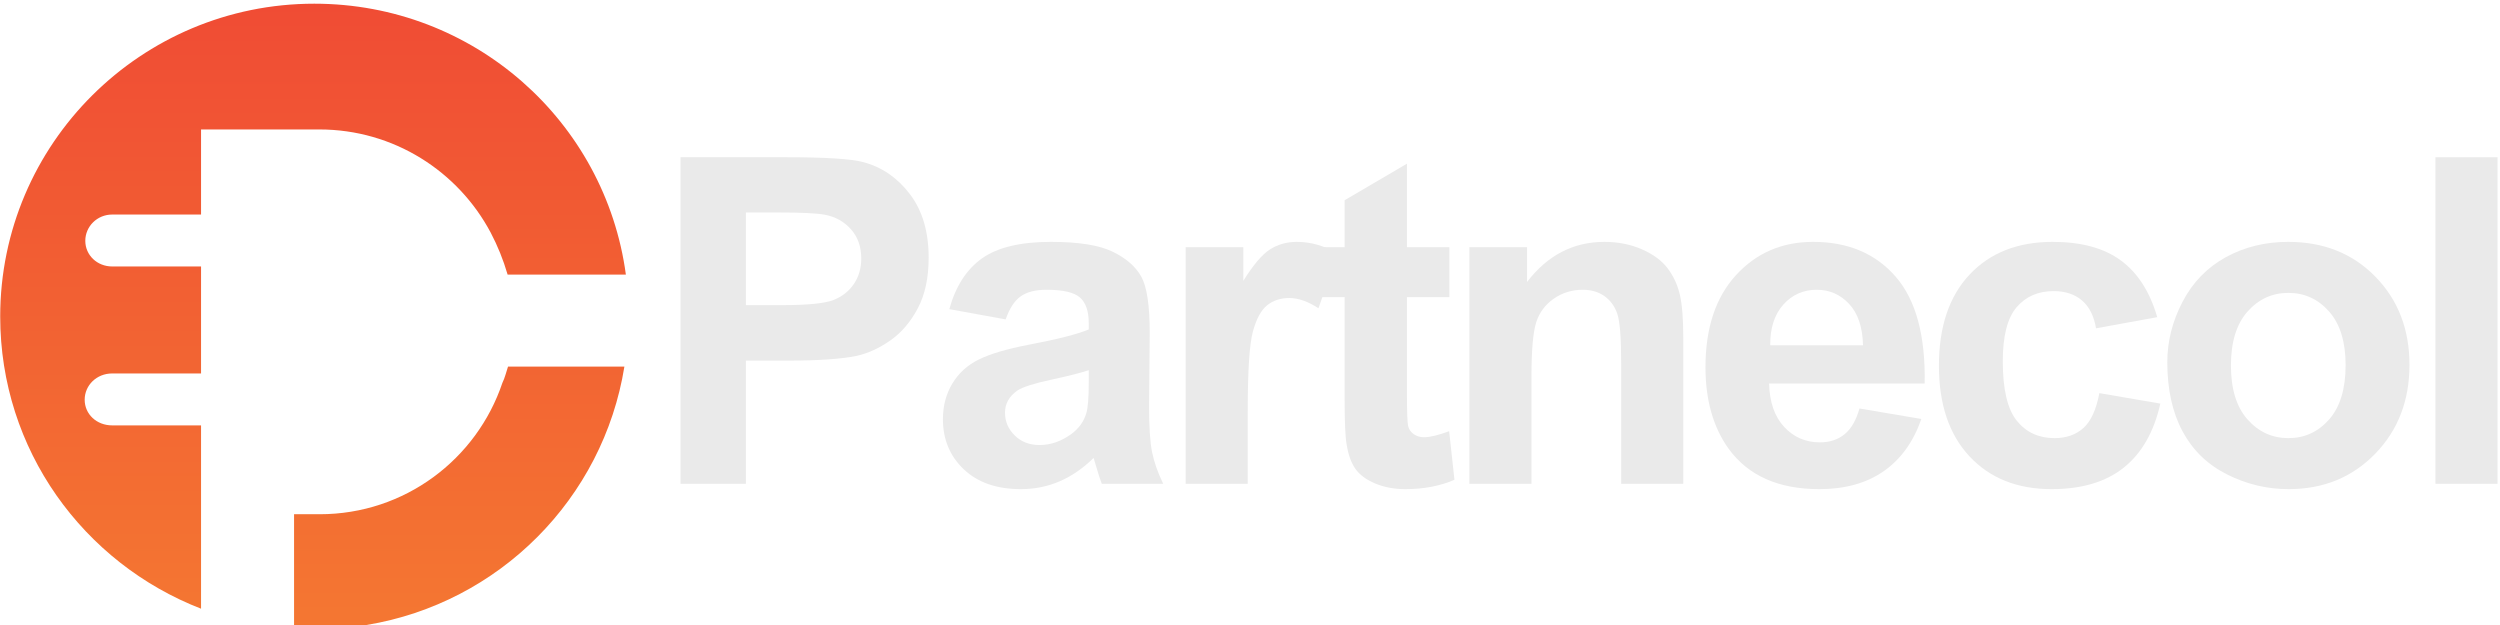 <?xml version="1.0" encoding="UTF-8" standalone="no"?>
<!DOCTYPE svg PUBLIC "-//W3C//DTD SVG 1.1//EN" "http://www.w3.org/Graphics/SVG/1.1/DTD/svg11.dtd">
<svg width="100%" height="100%" viewBox="0 0 23623 5906" version="1.1" xmlns="http://www.w3.org/2000/svg" xmlns:xlink="http://www.w3.org/1999/xlink" xml:space="preserve" xmlns:serif="http://www.serif.com/" style="fill-rule:evenodd;clip-rule:evenodd;stroke-linejoin:round;stroke-miterlimit:2;">
    <g id="Capa-1" serif:id="Capa 1" transform="matrix(4.167,0,0,4.167,0,0)">
        <g transform="matrix(1,0,0,1,-4.978,227.525)">
            <path d="M1548.14,869.535L1548.14,128.999L1786.14,128.999C1876.33,128.999 1935.12,132.703 1962.51,140.112C2004.6,151.225 2039.84,175.387 2068.23,212.599C2096.63,249.811 2110.82,297.884 2110.82,356.817C2110.82,402.28 2102.64,440.502 2086.27,471.484C2069.9,502.466 2049.11,526.797 2023.89,544.477C1998.67,562.157 1973.03,573.859 1946.98,579.584C1911.57,586.656 1860.3,590.192 1793.15,590.192L1696.45,590.192L1696.45,869.535L1548.14,869.535ZM1696.45,254.273L1696.45,464.412L1777.62,464.412C1836.08,464.412 1875.16,460.539 1894.87,452.794C1914.58,445.048 1930.03,432.925 1941.22,416.424C1952.41,399.922 1958,380.727 1958,358.838C1958,331.897 1950.15,309.67 1934.45,292.159C1918.75,274.647 1898.88,263.703 1874.83,259.325C1857.12,255.957 1821.55,254.273 1768.1,254.273L1696.45,254.273Z" style="fill:rgb(234,234,234);fill-rule:nonzero;"/>
            <path d="M2285.46,496.741L2157.69,473.504C2172.05,421.643 2196.77,383.253 2231.84,358.332C2266.92,333.412 2319.03,320.952 2388.17,320.952C2450.97,320.952 2497.74,328.445 2528.47,343.431C2559.2,358.417 2580.83,377.444 2593.36,400.512C2605.88,423.58 2612.14,465.927 2612.14,527.555L2610.64,693.241C2610.64,740.387 2612.9,775.158 2617.41,797.552C2621.91,819.947 2630.35,843.941 2642.71,869.535L2503.42,869.535C2499.74,860.106 2495.23,846.13 2489.89,827.608C2487.55,819.189 2485.88,813.633 2484.88,810.938C2460.83,834.512 2435.11,852.192 2407.71,863.978C2380.32,875.765 2351.1,881.658 2320.03,881.658C2265.25,881.658 2222.07,866.672 2190.51,836.701C2158.94,806.729 2143.16,768.843 2143.16,723.044C2143.16,692.736 2150.34,665.711 2164.7,641.969C2179.07,618.227 2199.19,600.042 2225.08,587.414C2250.97,574.785 2288.3,563.756 2337.07,554.327C2402.87,541.867 2448.47,530.249 2473.85,519.472L2473.85,505.328C2473.85,478.051 2467.17,458.603 2453.81,446.985C2440.45,435.366 2415.23,429.557 2378.15,429.557C2353.1,429.557 2333.56,434.524 2319.53,444.459C2305.5,454.393 2294.14,471.821 2285.46,496.741ZM2473.85,611.913C2455.82,617.975 2427.26,625.215 2388.17,633.634C2349.09,642.053 2323.54,650.304 2311.51,658.386C2293.14,671.52 2283.95,688.189 2283.95,708.395C2283.95,728.264 2291.3,745.439 2306,759.919C2320.7,774.4 2339.4,781.64 2362.12,781.64C2387.51,781.64 2411.72,773.221 2434.77,756.383C2451.81,743.586 2463,727.927 2468.34,709.405C2472.02,697.282 2473.85,674.214 2473.85,640.201L2473.85,611.913Z" style="fill:rgb(234,234,234);fill-rule:nonzero;"/>
            <path d="M2834.38,869.535L2693.58,869.535L2693.58,333.075L2824.36,333.075L2824.36,409.352C2846.74,373.318 2866.86,349.577 2884.74,338.127C2902.61,326.677 2922.9,320.952 2945.61,320.952C2977.68,320.952 3008.58,329.876 3038.31,347.724L2994.72,471.484C2971,455.993 2948.95,448.247 2928.58,448.247C2908.87,448.247 2892.17,453.72 2878.47,464.665C2864.78,475.609 2854,495.394 2846.15,524.019C2838.3,552.643 2834.38,612.587 2834.38,703.849L2834.38,869.535Z" style="fill:rgb(234,234,234);fill-rule:nonzero;"/>
            <path d="M3291.61,333.075L3291.61,446.227L3195.4,446.227L3195.4,662.427C3195.4,706.206 3196.32,731.716 3198.16,738.956C3200,746.196 3204.17,752.174 3210.69,756.888C3217.2,761.603 3225.13,763.96 3234.49,763.96C3247.51,763.96 3266.39,759.414 3291.11,750.322L3303.13,860.442C3270.4,874.586 3233.32,881.658 3191.9,881.658C3166.51,881.658 3143.63,877.364 3123.25,868.777C3102.88,860.19 3087.93,849.077 3078.41,835.438C3068.89,821.799 3062.29,803.361 3058.62,780.125C3055.61,763.624 3054.11,730.284 3054.11,680.107L3054.11,446.227L2989.47,446.227L2989.47,333.075L3054.11,333.075L3054.11,226.491L3195.4,143.648L3195.4,333.075L3291.61,333.075Z" style="fill:rgb(234,234,234);fill-rule:nonzero;"/>
            <path d="M3821.99,869.535L3681.19,869.535L3681.19,595.749C3681.19,537.826 3678.19,500.361 3672.17,483.355C3666.16,466.348 3656.39,453.13 3642.86,443.701C3629.33,434.272 3613.05,429.557 3594.01,429.557C3569.62,429.557 3547.74,436.292 3528.37,449.763C3509,463.233 3495.72,481.082 3488.54,503.308C3481.36,525.534 3477.76,566.619 3477.76,626.562L3477.76,869.535L3336.97,869.535L3336.97,333.075L3467.74,333.075L3467.74,411.877C3514.18,351.26 3572.63,320.952 3643.11,320.952C3674.18,320.952 3702.57,326.593 3728.29,337.874C3754.01,349.156 3773.47,363.552 3786.67,381.064C3799.86,398.575 3809.05,418.444 3814.22,440.67C3819.4,462.897 3821.99,494.72 3821.99,536.142L3821.99,869.535Z" style="fill:rgb(234,234,234);fill-rule:nonzero;"/>
            <path d="M4221.6,698.797L4361.89,722.539C4343.86,774.4 4315.38,813.885 4276.46,840.994C4237.55,868.104 4188.86,881.658 4130.4,881.658C4037.88,881.658 3969.4,851.181 3924.97,790.228C3889.9,741.397 3872.36,679.77 3872.36,605.346C3872.36,516.441 3895.41,446.816 3941.51,396.471C3987.6,346.125 4045.89,320.952 4116.38,320.952C4195.54,320.952 4258.01,347.303 4303.77,400.006C4349.53,452.71 4371.41,533.448 4369.41,642.221L4016.66,642.221C4017.67,684.317 4029.03,717.066 4050.74,740.471C4072.45,763.876 4099.51,775.579 4131.91,775.579C4153.95,775.579 4172.49,769.517 4187.52,757.394C4202.56,745.27 4213.91,725.738 4221.6,698.797ZM4229.61,555.337C4228.61,514.252 4218.09,483.018 4198.05,461.634C4178.01,440.249 4153.62,429.557 4124.89,429.557C4094.16,429.557 4068.78,440.839 4048.73,463.402C4028.69,485.965 4018.84,516.61 4019.17,555.337L4229.61,555.337Z" style="fill:rgb(234,234,234);fill-rule:nonzero;"/>
            <path d="M4896.78,491.69L4757.99,516.947C4753.32,488.995 4742.71,467.948 4726.18,453.804C4709.64,439.66 4688.18,432.588 4661.79,432.588C4626.72,432.588 4598.74,444.796 4577.86,469.211C4556.99,493.626 4546.55,534.458 4546.55,591.707C4546.55,655.355 4557.15,700.313 4578.36,726.58C4599.58,752.847 4628.05,765.981 4663.79,765.981C4690.52,765.981 4712.4,758.32 4729.43,742.997C4746.47,727.674 4758.49,701.323 4765.51,663.943L4903.8,687.684C4889.44,751.669 4861.88,799.994 4821.13,832.66C4780.37,865.325 4725.76,881.658 4657.28,881.658C4579.45,881.658 4517.4,856.906 4471.14,807.402C4424.87,757.899 4401.74,689.368 4401.74,601.81C4401.74,513.242 4424.96,444.291 4471.39,394.955C4517.82,345.62 4580.62,320.952 4659.79,320.952C4724.59,320.952 4776.11,335.012 4814.36,363.131C4852.61,391.251 4880.08,434.103 4896.78,491.69Z" style="fill:rgb(234,234,234);fill-rule:nonzero;"/>
            <path d="M4919.6,593.728C4919.6,546.581 4931.12,500.95 4954.17,456.835C4977.22,412.719 5009.87,379.043 5052.13,355.807C5094.38,332.57 5141.57,320.952 5193.68,320.952C5274.18,320.952 5340.15,347.303 5391.59,400.006C5443.03,452.71 5468.76,519.304 5468.76,599.79C5468.76,680.949 5442.78,748.217 5390.84,801.593C5338.9,854.97 5273.51,881.658 5194.68,881.658C5145.91,881.658 5099.39,870.545 5055.13,848.319C5010.87,826.093 4977.22,793.511 4954.17,750.574C4931.12,707.637 4919.6,655.355 4919.6,593.728ZM5063.9,601.305C5063.9,654.513 5076.43,695.261 5101.48,723.549C5126.53,751.837 5157.43,765.981 5194.18,765.981C5230.92,765.981 5261.74,751.837 5286.62,723.549C5311.51,695.261 5323.95,654.176 5323.95,600.295C5323.95,547.76 5311.51,507.349 5286.62,479.061C5261.74,450.773 5230.92,436.629 5194.18,436.629C5157.43,436.629 5126.53,450.773 5101.48,479.061C5076.43,507.349 5063.9,548.097 5063.9,601.305Z" style="fill:rgb(234,234,234);fill-rule:nonzero;"/>
            <rect x="5527.65" y="128.999" width="140.797" height="740.536" style="fill:rgb(234,234,234);"/>
        </g>
        <g transform="matrix(-6.1e-05,-1418.74,-1418.74,6.1e-05,1041.36,1427.13)">
            <path d="M0.42,-0.078C0.411,-0.075 0.402,-0.073 0.394,-0.069C0.272,-0.028 0.184,0.087 0.184,0.223L0.184,0.264L0.007,0.264L0.007,0.148C0.042,-0.064 0.209,-0.23 0.42,-0.264L0.42,-0.078Z" style="fill:url(#_Linear1);fill-rule:nonzero;"/>
        </g>
        <g transform="matrix(-6.1e-05,-1418.76,-1418.76,6.1e-05,709.859,1427.13)">
            <path d="M0.5,0.5C0.287,0.5 0.106,0.367 0.033,0.179L0.326,0.179L0.326,0.321C0.326,0.346 0.344,0.365 0.367,0.365C0.39,0.365 0.409,0.346 0.409,0.321L0.409,0.179L0.58,0.179L0.58,0.321C0.58,0.345 0.598,0.364 0.621,0.364C0.644,0.364 0.663,0.345 0.663,0.321L0.663,0.179L0.799,0.179L0.799,-0.01C0.799,-0.129 0.732,-0.232 0.634,-0.284C0.613,-0.295 0.591,-0.304 0.567,-0.311L0.567,-0.5C0.812,-0.467 1,-0.257 1,-0.002C1,0.275 0.776,0.5 0.5,0.5Z" style="fill:url(#_Linear2);fill-rule:nonzero;"/>
        </g>
    </g>
    <defs>
        <linearGradient id="_Linear1" x1="0" y1="0" x2="1" y2="0" gradientUnits="userSpaceOnUse" gradientTransform="matrix(1,0,0,1,0,1.11967e-07)"><stop offset="0" style="stop-color:rgb(244,119,50);stop-opacity:1"/><stop offset="1" style="stop-color:rgb(240,76,52);stop-opacity:1"/></linearGradient>
        <linearGradient id="_Linear2" x1="0" y1="0" x2="1" y2="0" gradientUnits="userSpaceOnUse" gradientTransform="matrix(1,0,0,1,0,1.96472e-07)"><stop offset="0" style="stop-color:rgb(244,119,50);stop-opacity:1"/><stop offset="1" style="stop-color:rgb(240,76,52);stop-opacity:1"/></linearGradient>
    </defs>
</svg>
